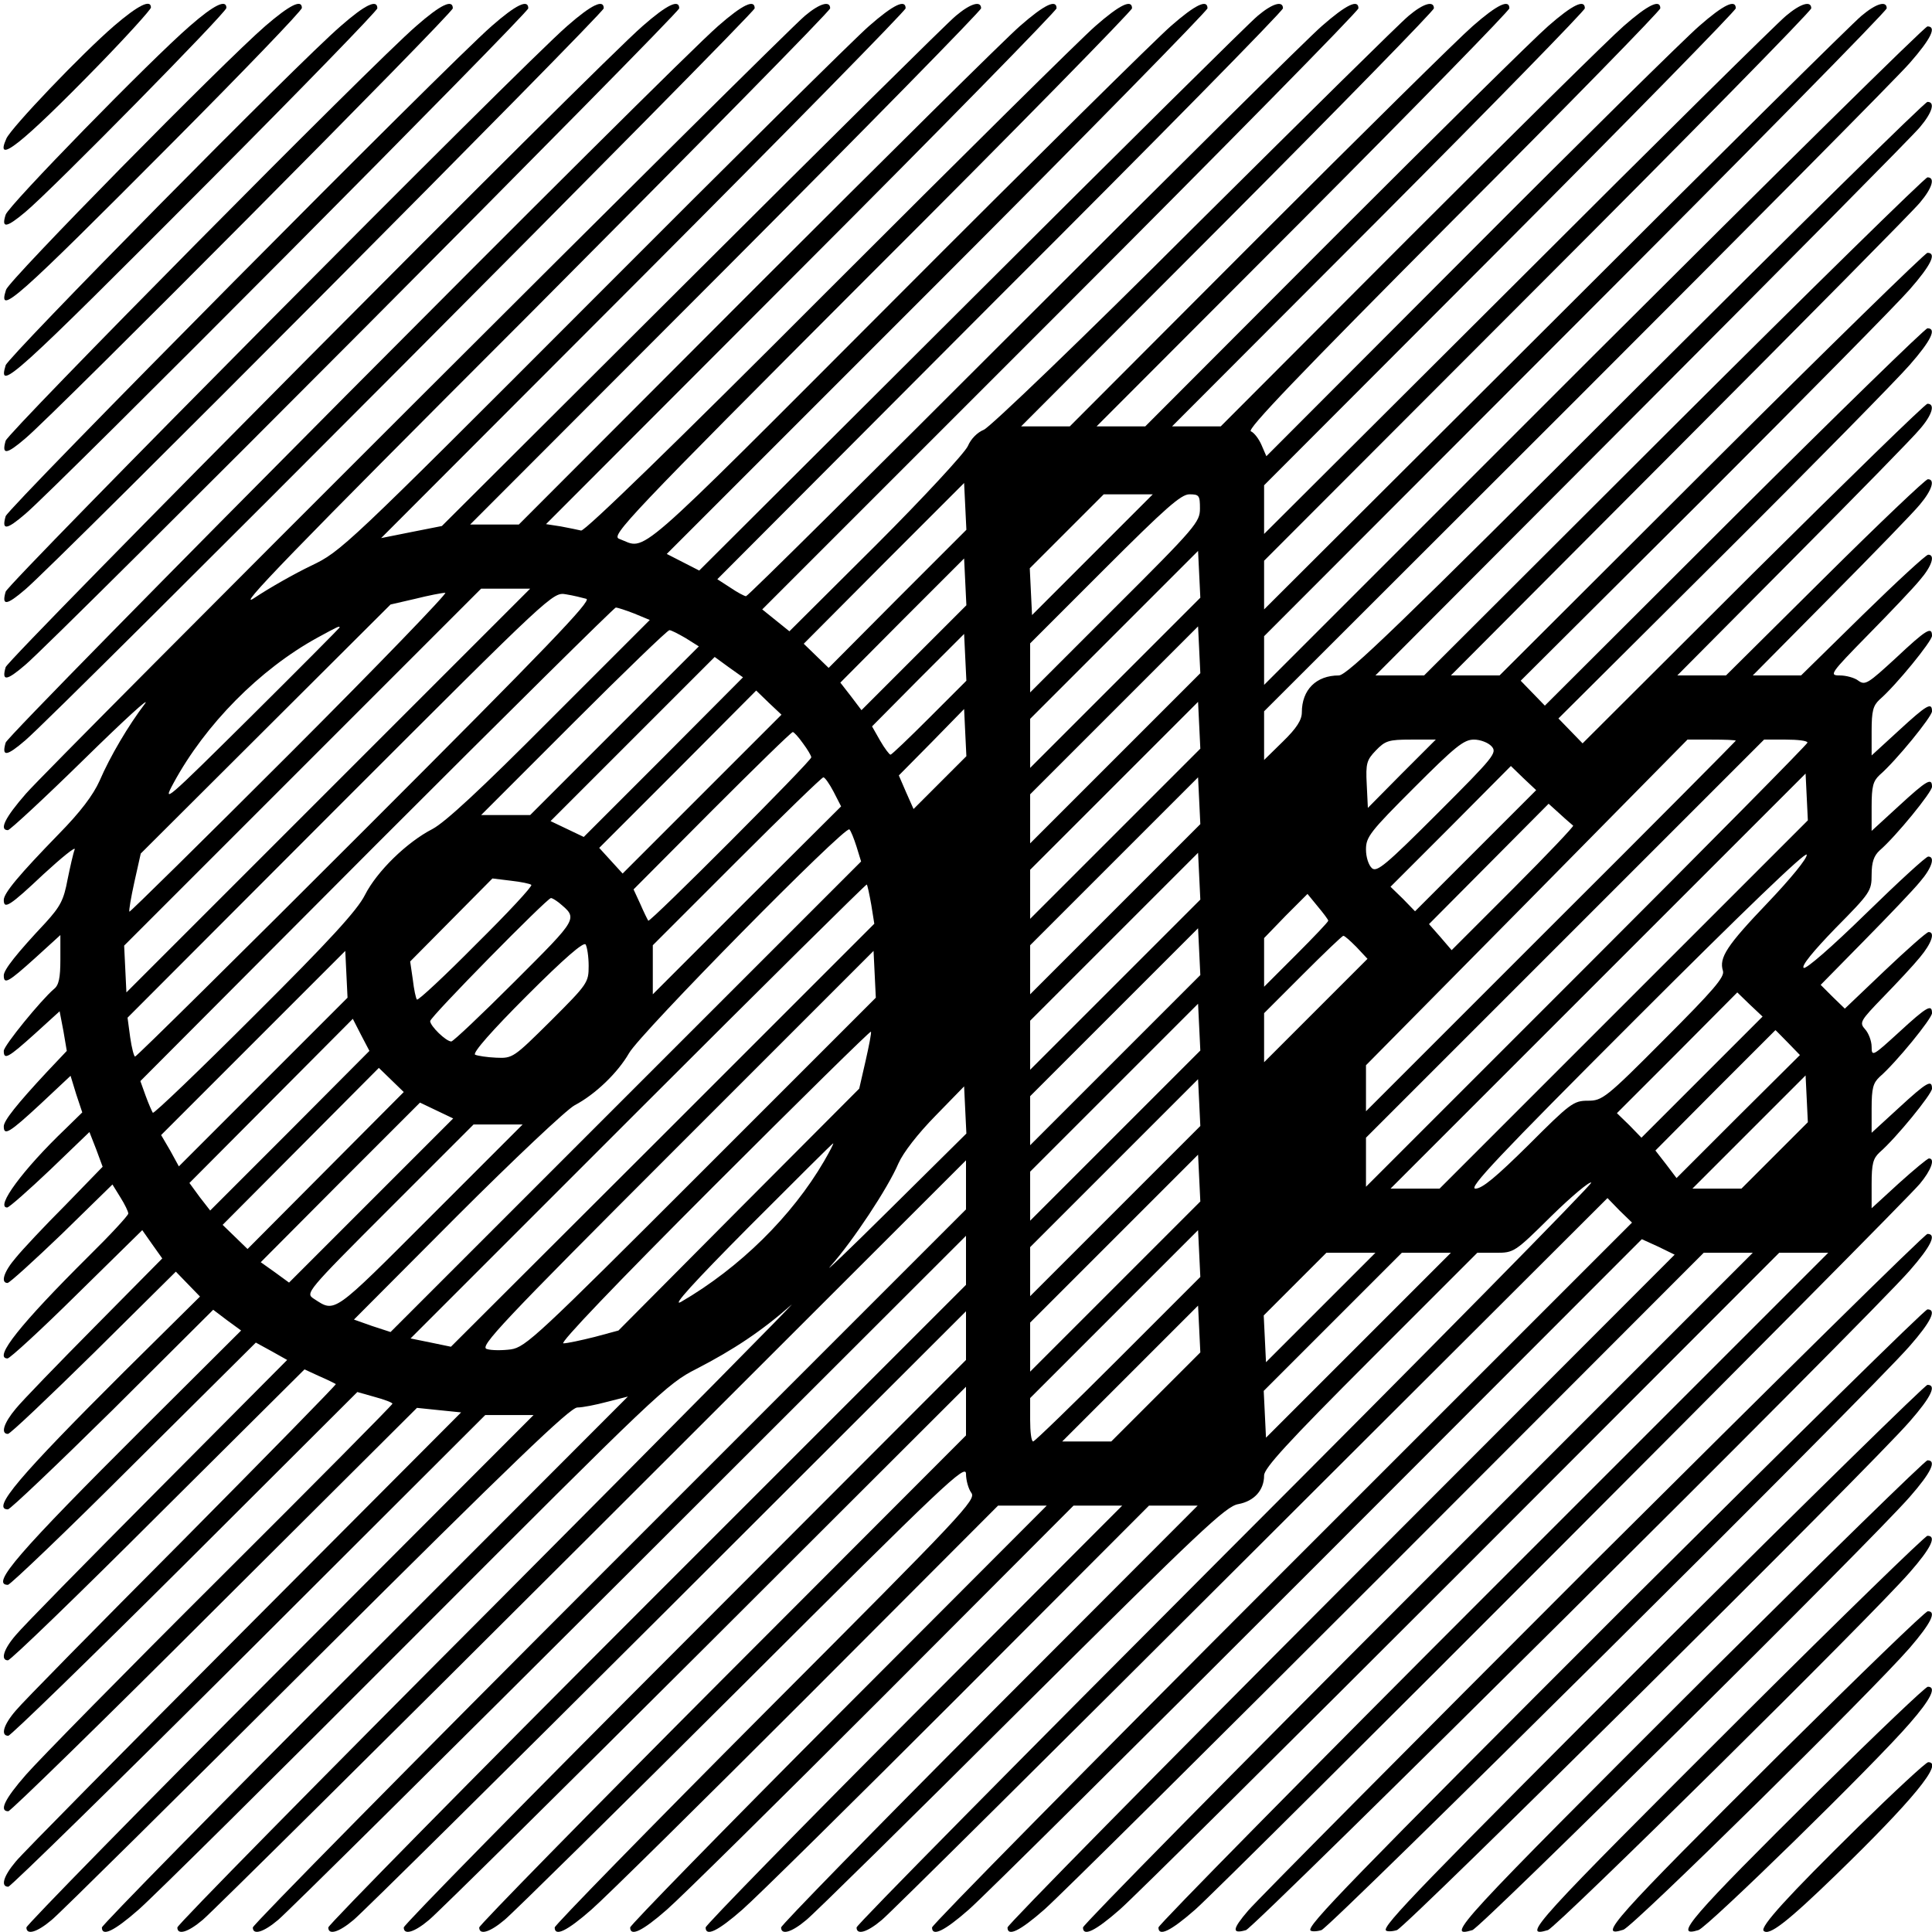 <?xml version="1.0" standalone="no"?>
<!DOCTYPE svg PUBLIC "-//W3C//DTD SVG 20010904//EN"
 "http://www.w3.org/TR/2001/REC-SVG-20010904/DTD/svg10.dtd">
<svg version="1.0" xmlns="http://www.w3.org/2000/svg"
 width="512pt" height="512pt" viewBox="0 0 512 512"
 preserveAspectRatio="xMidYMid meet">
<g transform="translate(0,512) scale(0.1,-0.1)"
fill="#000000" stroke="none">
<path d="M303 5052 c-86 -74 -272 -269 -286 -299 -33 -73 41 -14 241 191 78
80 142 151 142 156 0 23 -34 6 -97 -48z"/>
<path d="M503 5051 c-104 -90 -480 -475 -488 -500 -12 -37 2 -35 52 7 72 60
533 529 533 541 0 24 -33 8 -97 -48z"/>
<path d="M703 5051 c-112 -97 -680 -674 -687 -699 -23 -71 24 -29 442 391 188
189 342 349 342 356 0 24 -32 8 -97 -48z"/>
<path d="M903 5051 c-116 -100 -880 -875 -888 -899 -22 -72 19 -35 543 491
243 244 442 449 442 455 0 25 -32 10 -97 -47z"/>
<path d="M1103 5051 c-118 -102 -1080 -1075 -1088 -1099 -11 -38 2 -37 52 6
79 66 1133 1127 1133 1140 0 25 -32 10 -97 -47z"/>
<path d="M1303 5051 c-119 -104 -1280 -1275 -1288 -1299 -11 -38 2 -37 52 6
80 67 1333 1327 1333 1340 0 25 -32 10 -97 -47z"/>
<path d="M1503 5051 c-121 -105 -1480 -1475 -1488 -1499 -11 -38 2 -37 52 6
81 68 1533 1527 1533 1540 0 25 -32 10 -97 -47z"/>
<path d="M1703 5051 c-121 -105 -1680 -1675 -1688 -1699 -11 -38 2 -37 52 6
81 68 1733 1727 1733 1740 0 25 -32 10 -97 -47z"/>
<path d="M1903 5051 c-122 -106 -1881 -1875 -1888 -1899 -11 -38 2 -37 52 6
82 69 1933 1927 1933 1940 0 25 -32 10 -97 -47z"/>
<path d="M2133 5078 c-60 -50 -1999 -1986 -2064 -2061 -56 -64 -72 -97 -48
-97 5 0 96 84 202 188 105 103 177 169 161 147 -44 -58 -92 -139 -120 -204
-17 -38 -51 -83 -108 -141 -106 -109 -146 -157 -146 -175 0 -26 16 -16 105 68
49 45 86 75 83 66 -4 -10 -12 -46 -19 -80 -10 -54 -19 -71 -58 -114 -77 -82
-111 -125 -111 -140 0 -25 12 -18 83 46 l67 61 0 -65 c0 -48 -4 -68 -17 -78
-34 -29 -133 -150 -133 -164 0 -25 12 -18 82 45 l66 60 10 -52 9 -53 -52 -55
c-81 -87 -115 -130 -115 -145 0 -26 15 -17 97 59 l80 75 15 -49 16 -48 -45
-44 c-113 -108 -186 -208 -154 -208 5 0 56 45 114 100 l104 100 18 -46 17 -46
-99 -102 c-55 -55 -114 -118 -131 -139 -32 -37 -41 -67 -22 -67 5 0 70 59 144
130 l134 131 21 -34 c12 -19 21 -38 21 -43 0 -5 -48 -57 -106 -114 -179 -178
-253 -270 -214 -270 6 0 89 76 184 170 l173 170 26 -37 27 -38 -178 -180 c-98
-99 -193 -197 -210 -218 -32 -38 -41 -67 -21 -67 6 0 108 97 228 215 l217 215
32 -33 32 -33 -201 -199 c-278 -277 -353 -365 -308 -365 6 0 131 119 278 264
l266 265 37 -28 37 -27 -256 -255 c-335 -334 -409 -419 -362 -419 6 0 157 144
334 321 l323 321 42 -23 41 -23 -344 -346 c-189 -190 -358 -362 -375 -383 -33
-38 -41 -67 -21 -67 7 0 186 173 399 386 l387 385 39 -18 c21 -9 41 -19 44
-21 2 -1 -181 -188 -406 -415 -226 -227 -425 -429 -442 -450 -33 -38 -41 -67
-20 -67 6 0 217 205 468 455 l457 456 46 -13 c26 -7 47 -15 47 -18 0 -3 -205
-210 -456 -460 -251 -250 -482 -485 -515 -523 -57 -65 -72 -97 -47 -97 6 0
253 241 547 535 l536 534 58 -6 59 -6 -574 -576 c-316 -317 -589 -593 -606
-614 -33 -39 -41 -67 -20 -67 6 0 293 281 638 625 l626 625 64 0 64 0 -672
-673 c-370 -370 -672 -679 -672 -685 0 -21 28 -13 67 20 21 17 337 330 703
695 521 519 671 663 690 663 14 0 49 7 79 15 l55 14 -697 -698 c-383 -383
-697 -703 -697 -709 0 -25 32 -10 97 47 38 33 367 359 733 726 642 643 668
668 745 707 99 51 174 101 251 169 32 29 -320 -327 -783 -792 -464 -465 -843
-850 -843 -857 0 -21 28 -13 67 20 21 17 485 477 1031 1022 l992 991 0 -65 0
-65 -945 -945 c-520 -520 -945 -951 -945 -958 0 -21 28 -13 67 20 21 17 440
432 931 922 l892 891 0 -65 0 -65 -845 -845 c-465 -465 -845 -851 -845 -858 0
-21 28 -13 67 20 21 17 395 387 831 822 l792 791 0 -65 0 -64 -745 -746 c-410
-410 -745 -751 -745 -758 0 -21 28 -13 67 20 21 17 350 342 731 722 l692 691
0 -65 0 -64 -645 -646 c-355 -356 -645 -652 -645 -658 0 -21 28 -13 67 20 21
17 305 297 631 622 538 537 592 588 592 560 0 -16 6 -39 14 -50 14 -18 -20
-54 -545 -580 -307 -308 -559 -566 -559 -572 0 -25 32 -10 97 47 38 33 295
287 573 565 l505 506 65 0 64 0 -552 -553 c-304 -305 -552 -559 -552 -565 0
-25 32 -10 97 47 38 33 295 287 573 565 l505 506 65 0 64 0 -552 -553 c-304
-305 -552 -559 -552 -565 0 -25 32 -10 97 47 38 33 295 287 573 565 l505 506
65 0 64 0 -552 -553 c-304 -305 -552 -559 -552 -565 0 -21 28 -13 67 20 21 17
279 271 573 564 471 468 539 533 572 538 42 8 68 37 68 76 0 19 62 87 282 307
l283 283 49 0 c48 0 50 1 147 97 54 53 102 93 106 89 4 -3 -433 -447 -970
-984 -537 -538 -977 -983 -977 -990 0 -21 28 -13 67 20 21 17 462 455 980 972
l943 941 32 -33 33 -32 -928 -928 c-510 -510 -927 -933 -927 -940 0 -25 32
-10 97 47 38 33 454 446 926 918 l858 859 44 -20 43 -21 -884 -885 c-486 -487
-884 -891 -884 -898 0 -25 32 -10 97 47 38 33 446 438 908 900 l840 841 65 0
65 0 -888 -888 c-488 -488 -887 -893 -887 -900 0 -25 32 -10 97 47 38 33 446
438 908 900 l840 841 65 0 65 0 -888 -888 c-488 -488 -887 -893 -887 -900 0
-25 32 -10 97 47 75 65 1871 1864 1921 1924 30 36 41 67 24 67 -4 0 -40 -30
-80 -66 l-72 -66 0 65 c0 53 4 67 21 83 44 38 139 155 139 169 0 25 -13 18
-88 -51 l-72 -66 0 65 c0 53 4 67 21 83 44 38 139 155 139 169 0 25 -13 18
-88 -51 -69 -63 -72 -65 -72 -38 0 15 -8 36 -17 46 -16 18 -14 22 48 86 36 37
80 84 97 105 31 37 41 67 23 67 -5 0 -57 -46 -116 -102 l-106 -101 -32 31 -32
32 116 118 c63 64 130 134 147 155 32 37 41 67 22 67 -6 0 -80 -68 -165 -151
-91 -89 -159 -148 -165 -144 -7 5 25 44 84 105 93 94 96 99 96 142 0 33 6 50
21 64 44 38 139 155 139 169 0 25 -13 18 -88 -51 l-72 -66 0 65 c0 53 4 67 21
83 44 38 139 155 139 169 0 25 -13 18 -88 -51 l-72 -66 0 65 c0 53 4 67 21 83
44 38 139 155 139 169 0 26 -15 17 -96 -59 -73 -67 -81 -73 -99 -60 -10 8 -33
14 -49 14 -29 0 -27 4 75 108 58 59 120 124 137 145 32 37 41 67 22 67 -6 0
-84 -72 -174 -160 l-163 -160 -64 0 -64 0 206 208 c113 114 220 224 237 245
32 38 41 67 21 67 -6 0 -129 -117 -273 -260 l-262 -260 -65 0 -64 0 306 308
c168 169 320 324 337 345 33 38 41 67 20 67 -6 0 -214 -203 -463 -450 l-451
-450 -32 33 -32 33 436 434 c240 239 462 465 495 503 57 65 72 97 47 97 -6 0
-237 -225 -513 -500 l-501 -500 -32 33 -32 33 486 484 c267 267 512 515 545
553 57 65 72 97 47 97 -6 0 -264 -252 -573 -560 l-561 -560 -64 0 -65 0 606
608 c333 334 620 624 637 645 33 39 41 67 20 67 -6 0 -309 -297 -673 -660
l-661 -660 -64 0 -65 0 706 708 c388 389 720 724 737 745 33 39 41 67 20 67
-7 0 -354 -342 -773 -760 -628 -628 -765 -760 -787 -760 -60 0 -98 -38 -98
-98 0 -20 -14 -42 -50 -77 l-50 -49 0 64 0 65 826 825 c454 454 852 855 885
893 57 65 72 97 47 97 -7 0 -405 -393 -885 -872 l-873 -873 0 65 0 64 825 826
c454 454 825 831 825 838 0 21 -28 13 -67 -20 -21 -17 -386 -378 -810 -802
l-773 -771 0 65 0 64 725 726 c399 399 725 731 725 738 0 21 -28 13 -67 -20
-21 -17 -341 -333 -710 -702 l-673 -671 0 65 0 64 625 626 c344 345 625 632
625 638 0 25 -32 10 -97 -47 -38 -33 -311 -302 -608 -600 l-539 -540 -13 30
c-7 16 -19 32 -28 36 -12 4 125 147 534 558 303 303 551 557 551 563 0 25 -32
10 -97 -47 -38 -33 -293 -285 -568 -560 l-500 -501 -65 0 -64 0 547 548 c301
302 547 554 547 560 0 25 -32 10 -97 -47 -38 -33 -293 -285 -568 -560 l-500
-501 -65 0 -64 0 547 548 c301 302 547 554 547 560 0 25 -32 10 -97 -47 -38
-33 -293 -285 -568 -560 l-500 -501 -65 0 -64 0 547 548 c301 302 547 554 547
560 0 21 -28 13 -67 -20 -21 -17 -276 -269 -568 -559 -291 -291 -543 -533
-558 -538 -17 -7 -34 -24 -42 -43 -8 -18 -117 -136 -243 -262 l-230 -229 -36
29 -36 29 790 790 c435 435 790 796 790 803 0 25 -32 10 -97 -47 -38 -33 -394
-386 -793 -785 -399 -399 -728 -726 -733 -726 -4 0 -23 10 -42 23 l-34 22 749
751 c413 412 750 755 750 762 0 21 -28 13 -67 -20 -21 -17 -362 -355 -759
-751 l-721 -719 -43 22 -43 22 717 717 c394 394 716 723 716 729 0 25 -32 10
-97 -47 -38 -33 -365 -356 -728 -720 -713 -714 -659 -667 -734 -639 -23 8 19
53 667 702 381 380 692 698 692 704 0 25 -32 10 -97 -47 -38 -33 -356 -348
-708 -700 -404 -405 -645 -639 -655 -637 -8 2 -33 7 -54 11 l-39 6 677 678
c372 372 676 683 676 689 0 25 -32 10 -97 -47 -38 -33 -351 -343 -698 -690
l-630 -631 -65 0 -64 0 677 678 c372 373 677 684 677 690 0 21 -28 13 -67 -20
-21 -17 -336 -329 -700 -692 l-662 -660 -81 -16 -80 -16 695 696 c382 383 695
702 695 708 0 25 -32 10 -97 -47 -38 -33 -367 -359 -733 -726 -657 -658 -666
-666 -745 -704 -44 -21 -111 -59 -150 -85 -56 -38 93 116 728 751 438 440 797
804 797 811 0 21 -28 13 -67 -20z m245 -1545 l-182 -183 -33 32 -33 32 212
213 213 213 3 -62 3 -62 -183 -183z m517 117 l-160 -160 -3 62 -3 62 98 98 98
98 65 0 65 0 -160 -160z m285 122 c0 -35 -11 -49 -225 -262 l-225 -225 0 65 0
65 197 197 c162 162 203 198 225 198 26 0 28 -3 28 -38z m-224 -461 l-226
-226 0 65 0 65 223 223 222 222 3 -62 3 -62 -225 -225z m-534 66 l-139 -139
-28 37 -28 36 164 165 164 164 3 -62 3 -62 -139 -139z m-1552 -352 l-535 -535
-3 62 -3 62 473 473 473 473 65 0 65 0 -535 -535z m-100 100 c-233 -233 -426
-423 -427 -421 -2 2 4 37 13 78 l17 76 331 330 331 330 65 15 c36 9 72 16 80
16 8 1 -176 -190 -410 -424z m784 408 c15 -4 -106 -130 -585 -609 -332 -332
-607 -604 -611 -604 -3 0 -9 23 -13 51 l-7 52 563 564 c564 564 564 564 599
558 19 -3 43 -9 54 -12z m127 -39 l41 -17 -264 -264 c-184 -185 -278 -272
-312 -290 -68 -35 -147 -112 -179 -175 -20 -40 -94 -121 -292 -318 -145 -145
-267 -262 -270 -259 -2 3 -11 23 -19 45 l-14 39 626 628 c345 345 630 627 634
627 4 0 26 -7 49 -16z m-781 -37 c0 -1 -106 -108 -236 -237 -224 -222 -235
-232 -204 -175 84 155 228 301 381 385 55 30 59 32 59 27z m2056 -346 l-226
-226 0 65 0 65 223 223 222 222 3 -62 3 -62 -225 -225z m-1139 318 l35 -22
-223 -223 -224 -224 -65 0 -65 0 245 245 c135 135 249 245 254 245 5 0 24 -10
43 -21z m646 -211 c-54 -54 -100 -98 -103 -98 -3 0 -16 17 -28 38 l-21 37 122
123 122 122 3 -62 3 -62 -98 -98z m-705 -105 l-211 -211 -44 21 -44 21 217
217 218 218 37 -27 38 -27 -211 -212z m102 -98 l-210 -210 -31 34 -31 34 208
208 208 209 33 -32 34 -32 -211 -211z m1096 -104 l-226 -226 0 65 0 65 223
223 222 222 3 -62 3 -62 -225 -225z m-465 135 l-70 -70 -20 45 -19 44 87 88
86 88 3 -63 3 -62 -70 -70z m-363 104 c12 -16 22 -33 22 -37 0 -10 -428 -439
-432 -433 -2 3 -12 23 -21 44 l-18 39 208 209 c114 114 210 208 214 208 3 0
15 -13 27 -30z m1587 -80 l-90 -91 -3 62 c-3 56 0 65 24 90 25 26 34 29 93 29
l66 0 -90 -90z m238 72 c15 -17 7 -27 -143 -177 -137 -137 -161 -157 -174
-146 -9 8 -16 29 -16 50 0 33 11 47 127 163 109 109 132 128 159 128 17 0 38
-8 47 -18z m647 15 c0 -1 -220 -223 -490 -492 l-490 -490 0 61 0 61 426 431
426 432 64 0 c35 0 64 -1 64 -3z m190 -5 c0 -4 -263 -270 -585 -592 l-585
-585 0 65 0 65 527 527 528 528 57 0 c32 0 58 -3 58 -8z m-880 -287 l-160
-160 -32 33 -33 32 160 160 159 160 33 -32 34 -32 -161 -161z m393 -407 l-488
-488 -65 0 -65 0 550 550 550 550 3 -62 3 -62 -488 -488z m-2094 564 l20 -39
-250 -249 -249 -249 0 65 0 65 222 222 c123 123 226 223 230 223 4 0 16 -17
27 -38z m747 -311 l-226 -226 0 65 0 65 223 223 222 222 3 -62 3 -62 -225
-225z m1213 221 c3 -1 -68 -76 -158 -166 l-164 -164 -30 35 -30 34 159 160
158 159 31 -28 c16 -15 32 -28 34 -30z m-1899 -56 l12 -39 -623 -623 -624
-624 -49 16 -48 17 273 274 c151 151 291 283 312 294 55 29 114 86 144 138 29
52 574 605 584 593 4 -4 12 -24 19 -46z m2415 -148 c-109 -114 -130 -146 -119
-181 5 -16 -25 -51 -156 -182 -155 -156 -164 -162 -202 -162 -38 0 -47 -7
-157 -117 -86 -85 -123 -116 -141 -116 -20 0 60 85 425 450 285 285 451 445
453 435 2 -9 -42 -63 -103 -127z m-1729 -217 l-226 -226 0 65 0 65 223 223
222 222 3 -62 3 -62 -225 -225z m-1548 264 c4 -3 -62 -74 -146 -157 -83 -84
-154 -150 -157 -147 -3 3 -8 27 -11 53 l-7 48 109 110 109 110 49 -6 c27 -3
51 -8 54 -11z m901 -53 l8 -50 -561 -561 -561 -560 -53 11 -54 11 603 603
c332 332 605 602 606 600 2 -2 7 -26 12 -54z m1211 -42 c0 -3 -38 -43 -85 -90
l-85 -85 0 65 0 64 57 59 58 58 27 -33 c15 -18 28 -35 28 -38z m-2039 48 c51
-43 54 -38 -117 -209 -87 -87 -163 -159 -168 -159 -14 0 -56 41 -56 54 0 11
310 326 320 326 4 0 13 -6 21 -12z m1475 -417 l-226 -226 0 65 0 65 223 223
222 222 3 -62 3 -62 -225 -225z m639 299 l29 -31 -137 -137 -137 -137 0 65 0
65 102 102 c57 57 105 103 108 103 4 0 19 -14 35 -30z m-2035 -50 c0 -44 -3
-48 -100 -145 -99 -98 -101 -100 -145 -98 -24 1 -50 5 -56 8 -7 5 45 64 137
156 100 100 151 144 156 136 4 -7 8 -32 8 -57z m-862 -307 l-224 -224 -23 42
-24 41 244 244 244 244 3 -62 3 -62 -223 -223z m1160 -240 c-434 -434 -465
-463 -504 -469 -23 -3 -52 -3 -64 1 -20 6 36 66 501 531 l524 524 3 -62 3 -62
-463 -463z m2652 252 l-160 -160 -32 33 -33 32 160 160 159 160 33 -32 34 -32
-161 -161z m-1554 -154 l-226 -226 0 65 0 65 223 223 222 222 3 -62 3 -62
-225 -225z m-2188 12 l-211 -211 -28 36 -27 37 216 217 217 218 22 -43 22 -42
-211 -212z m1526 186 l-17 -74 -319 -320 -319 -321 -63 -17 c-36 -9 -73 -17
-83 -17 -11 0 139 157 397 415 228 228 416 413 418 411 2 -2 -5 -37 -14 -77z
m2444 48 l32 -33 -164 -163 -163 -163 -28 37 -28 36 159 160 c87 87 159 159
159 159 1 0 15 -15 33 -33z m-3875 -339 l-207 -208 -33 32 -33 32 207 208 207
208 33 -32 33 -32 -207 -208z m3840 40 l-88 -88 -65 0 -65 0 150 150 150 150
3 -62 3 -62 -88 -88z m-1747 -147 l-226 -226 0 65 0 65 223 223 222 222 3 -62
3 -62 -225 -225z m-597 5 c-112 -111 -182 -178 -156 -149 56 63 150 204 178
270 13 29 51 78 98 126 l76 78 3 -63 3 -62 -202 -200z m-1375 23 l-218 -218
-37 27 -38 27 211 212 211 211 44 -21 44 -21 -217 -217z m156 -44 c-260 -260
-251 -254 -308 -217 -23 15 -22 17 200 239 l223 223 65 0 65 0 -245 -245z
m1044 148 c-85 -146 -224 -283 -379 -373 -27 -15 33 51 180 199 121 121 221
221 223 221 2 0 -9 -21 -24 -47z m772 -332 l-226 -226 0 65 0 65 223 223 222
222 3 -62 3 -62 -225 -225z m7 -193 c-120 -120 -221 -218 -225 -218 -5 0 -8
26 -8 57 l0 58 223 223 222 222 3 -62 3 -62 -218 -218z m537 137 l-145 -145
-3 62 -3 62 83 83 83 83 65 0 65 0 -145 -145z m100 -100 l-245 -245 -3 62 -3
62 183 183 183 183 65 0 65 0 -245 -245z m-537 -137 l-118 -118 -65 0 -65 0
180 180 180 180 3 -62 3 -62 -118 -118z"/>
<path d="M4222 978 c-480 -480 -892 -895 -914 -921 -43 -50 -44 -63 -6 -52 24
8 1653 1626 1759 1748 57 65 72 97 47 97 -7 0 -405 -393 -886 -872z"/>
<path d="M4322 878 c-754 -754 -860 -863 -849 -874 3 -3 16 -3 29 1 24 8 1454
1427 1559 1548 57 65 72 97 47 97 -7 0 -360 -348 -786 -772z"/>
<path d="M4422 778 c-658 -658 -760 -763 -749 -774 3 -3 16 -3 29 1 24 8 1255
1228 1359 1348 57 65 72 97 47 97 -6 0 -315 -303 -686 -672z"/>
<path d="M4522 678 c-664 -663 -694 -695 -620 -673 24 8 1056 1030 1159 1148
57 65 72 97 47 97 -6 0 -270 -258 -586 -572z"/>
<path d="M4623 578 c-558 -557 -594 -595 -521 -573 24 8 858 832 959 948 57
65 72 97 47 97 -6 0 -225 -213 -485 -472z"/>
<path d="M4723 478 c-452 -450 -492 -495 -421 -472 25 7 661 634 759 747 56
65 72 97 48 97 -7 0 -180 -168 -386 -372z"/>
<path d="M4823 378 c-345 -342 -390 -394 -322 -373 25 8 468 441 560 548 56
64 72 97 48 97 -6 0 -135 -123 -286 -272z"/>
<path d="M4924 278 c-185 -182 -261 -265 -250 -275 14 -14 62 23 192 149 203
197 286 298 244 298 -6 0 -90 -78 -186 -172z"/>
</g>
</svg>
